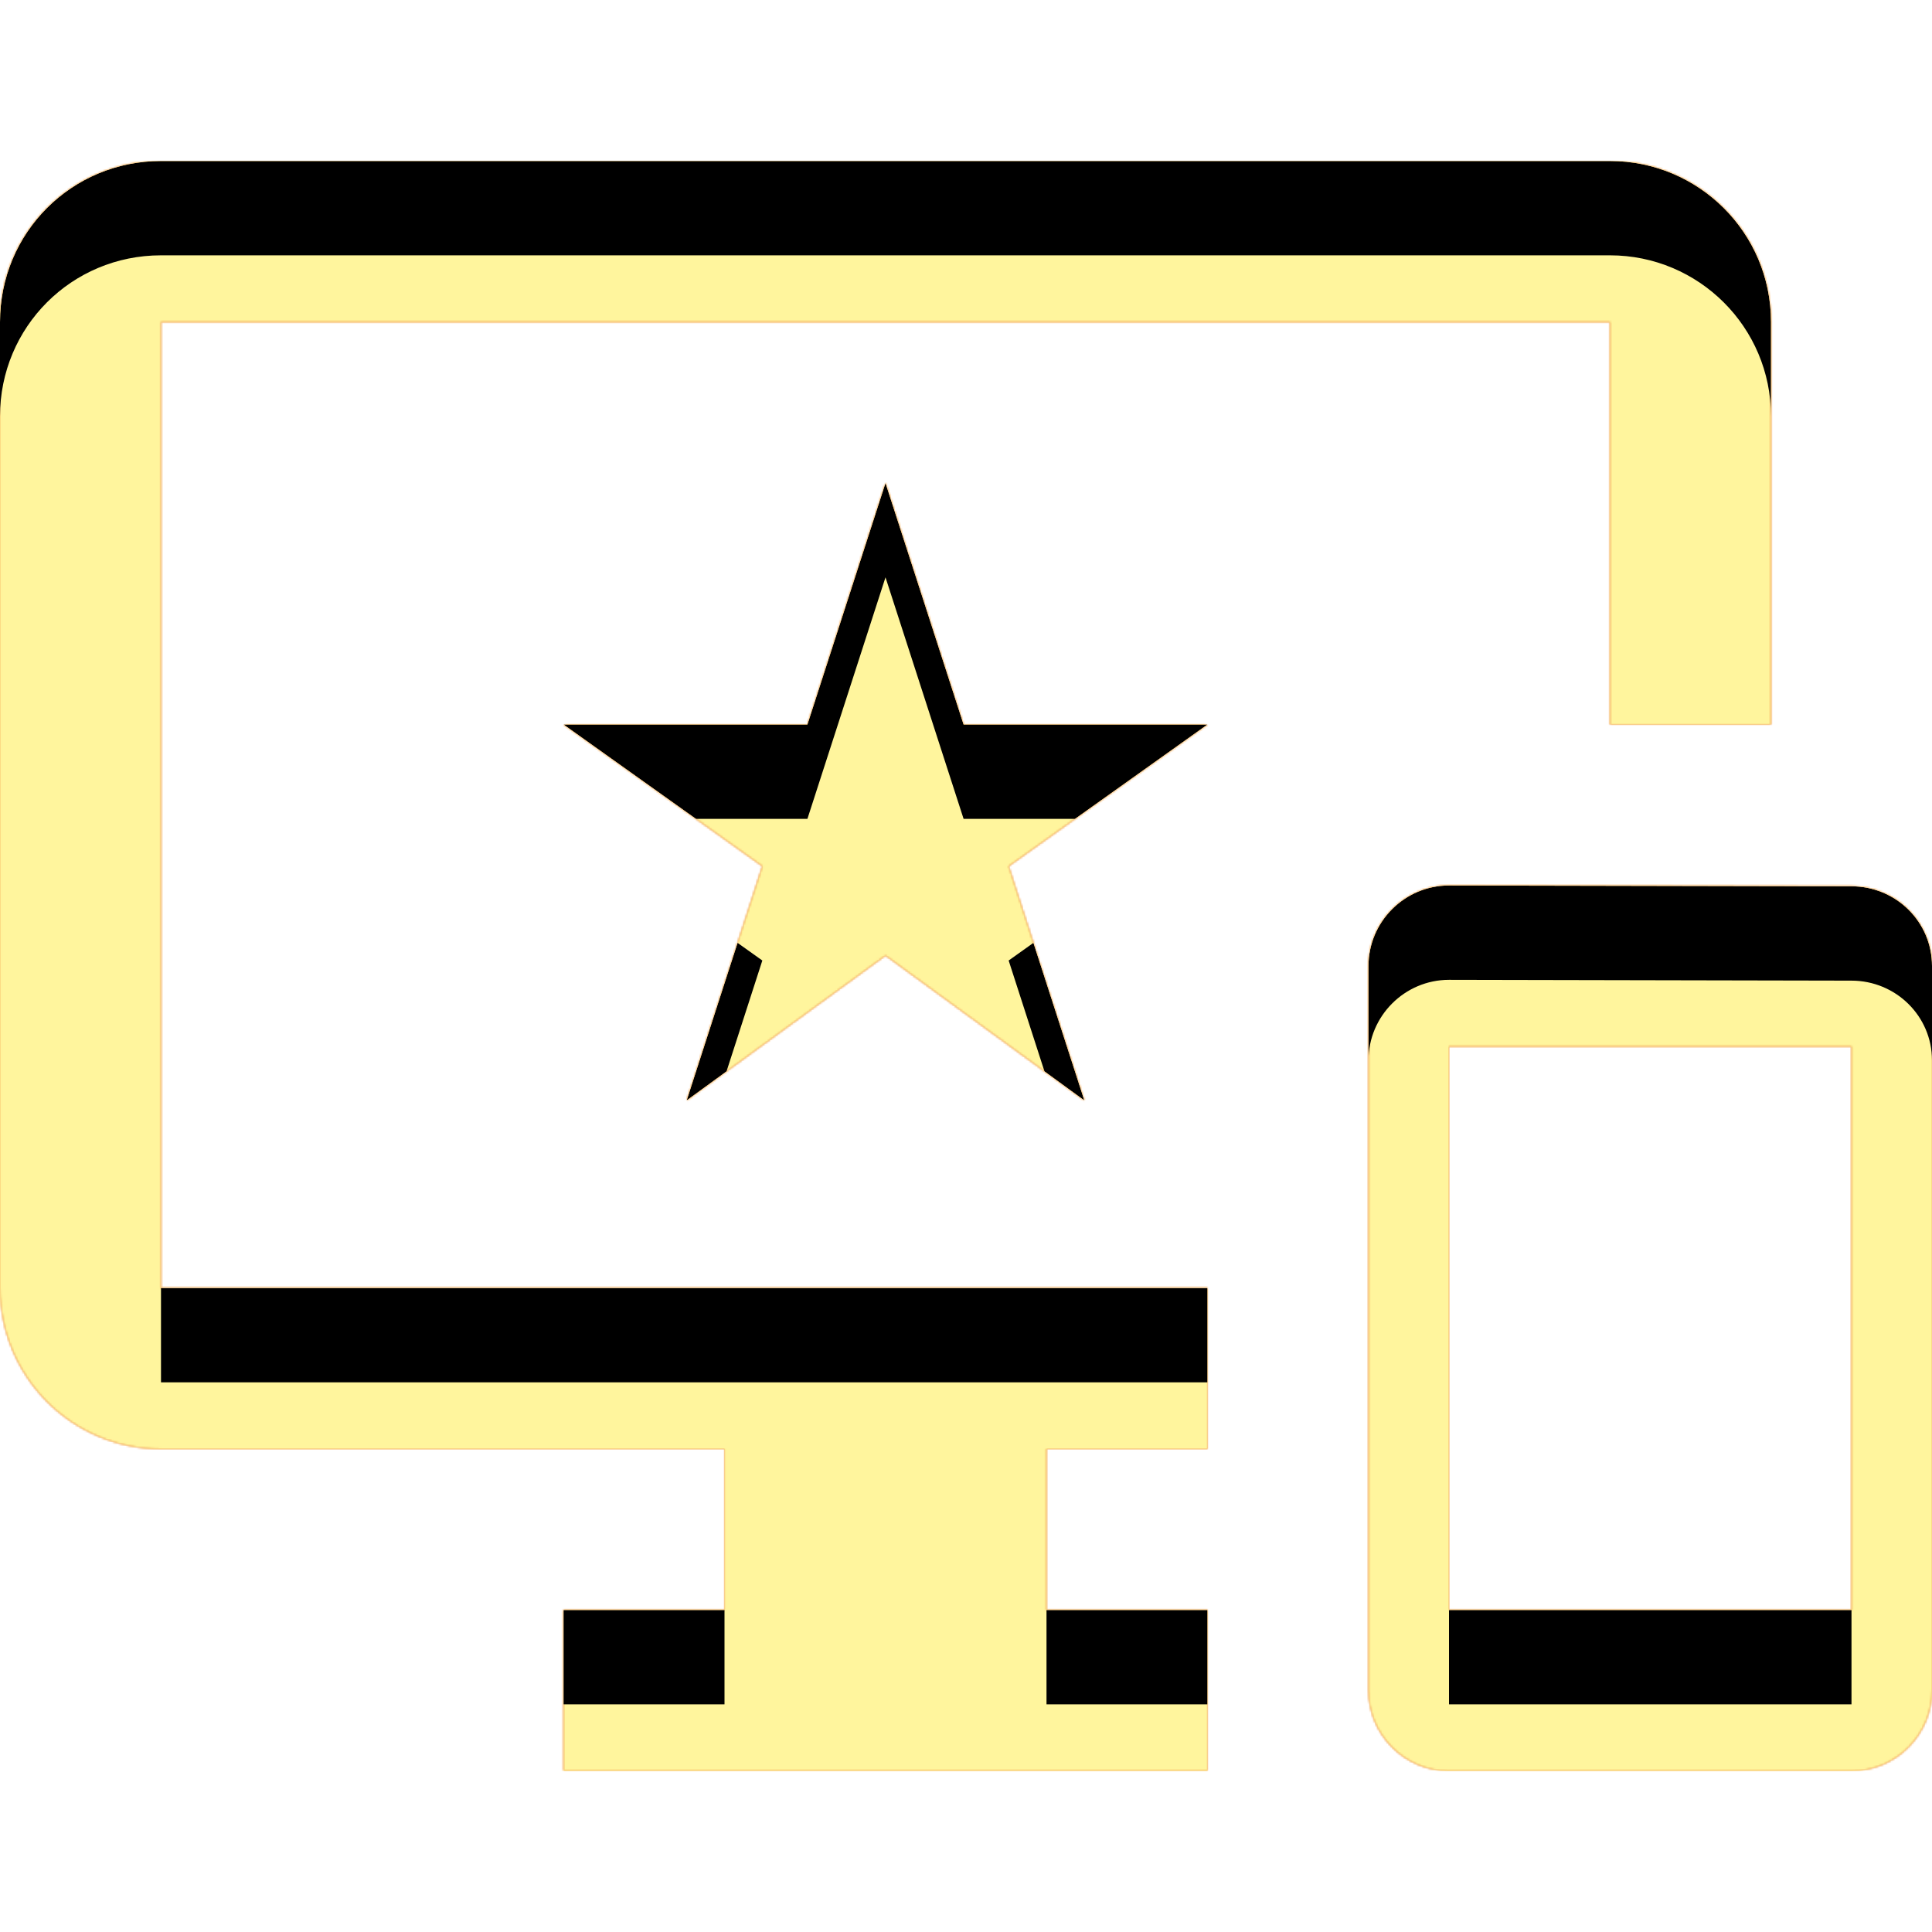 <svg version="1.1" xmlns="http://www.w3.org/2000/svg" xmlns:xlink="http://www.w3.org/1999/xlink" viewBox="0,0,1024,1024">
	<!-- Color names: teamapps-color-1, teamapps-color-2, teamapps-color-3 -->
	<desc>important_devices icon - Licensed under Apache License v2.0 (http://www.apache.org/licenses/LICENSE-2.0) - Created with Iconfu.com - Derivative work of Material icons (Copyright Google Inc.)</desc>
	<defs>
		<clipPath id="clip-vZ666bxA">
			<path d="M938.67,170.67v213.33h-85.34v-213.33h-768v512h554.67v85.33h-85.33v85.33h85.33v85.34h-341.33v-85.34h85.33v-85.33h-298.67c-47.36,0 -85.33,-38.4 -85.33,-85.33v-512c0,-47.36 37.97,-85.34 85.33,-85.34h768c46.93,0 85.34,37.98 85.34,85.34zM1024,512v384c0,23.47 -19.2,42.67 -42.67,42.67h-213.33c-23.47,0 -42.67,-19.2 -42.67,-42.67v-384c0,-23.47 19.2,-42.67 42.67,-42.67l213.33,0.43c23.47,0 42.67,18.77 42.67,42.24zM640,384l-105.39,75.09l40.11,124.16l-105.39,-76.8l-105.38,76.8l40.1,-124.16l-105.38,-75.09h129.28l41.38,-128l41.39,128zM981.33,554.67h-213.33v298.66h213.33z"/>
		</clipPath>
		<radialGradient cx="0" cy="0" r="1448.15" id="color-0ktsgCPB" gradientUnits="userSpaceOnUse">
			<stop offset="0.07" stop-color="#ffffff"/>
			<stop offset="0.75" stop-color="#000000"/>
		</radialGradient>
		<linearGradient x1="0" y1="1024" x2="1024" y2="0" id="color-VSbAVRJz" gradientUnits="userSpaceOnUse">
			<stop offset="0.2" stop-color="#000000"/>
			<stop offset="0.8" stop-color="#ffffff"/>
		</linearGradient>
		<filter id="filter-rOogWImc" x="0%" y="0%" width="100%" height="100%" color-interpolation-filters="sRGB">
			<feColorMatrix values="1 0 0 0 0 0 1 0 0 0 0 0 1 0 0 0 0 0 0.05 0" in="SourceGraphic"/>
			<feOffset dy="20"/>
			<feGaussianBlur stdDeviation="11" result="blur0"/>
			<feColorMatrix values="1 0 0 0 0 0 1 0 0 0 0 0 1 0 0 0 0 0 0.07 0" in="SourceGraphic"/>
			<feOffset dy="30"/>
			<feGaussianBlur stdDeviation="20" result="blur1"/>
			<feMerge>
				<feMergeNode in="blur0"/>
				<feMergeNode in="blur1"/>
			</feMerge>
		</filter>
		<filter id="filter-XSGX1lkc" color-interpolation-filters="sRGB">
			<feOffset/>
		</filter>
		<mask id="mask-cSxMdIV4">
			<path d="M938.67,170.67v213.33h-85.34v-213.33h-768v512h554.67v85.33h-85.33v85.33h85.33v85.34h-341.33v-85.34h85.33v-85.33h-298.67c-47.36,0 -85.33,-38.4 -85.33,-85.33v-512c0,-47.36 37.97,-85.34 85.33,-85.34h768c46.93,0 85.34,37.98 85.34,85.34zM1024,512v384c0,23.47 -19.2,42.67 -42.67,42.67h-213.33c-23.47,0 -42.67,-19.2 -42.67,-42.67v-384c0,-23.47 19.2,-42.67 42.67,-42.67l213.33,0.43c23.47,0 42.67,18.77 42.67,42.24zM640,384l-105.39,75.09l40.11,124.16l-105.39,-76.8l-105.38,76.8l40.1,-124.16l-105.38,-75.09h129.28l41.38,-128l41.39,128zM981.33,554.67h-213.33v298.66h213.33z" fill="url(#color-0ktsgCPB)"/>
		</mask>
		<mask id="mask-CycmqBc0">
			<path d="M938.67,170.67v213.33h-85.34v-213.33h-768v512h554.67v85.33h-85.33v85.33h85.33v85.34h-341.33v-85.34h85.33v-85.33h-298.67c-47.36,0 -85.33,-38.4 -85.33,-85.33v-512c0,-47.36 37.97,-85.34 85.33,-85.34h768c46.93,0 85.34,37.98 85.34,85.34zM1024,512v384c0,23.47 -19.2,42.67 -42.67,42.67h-213.33c-23.47,0 -42.67,-19.2 -42.67,-42.67v-384c0,-23.47 19.2,-42.67 42.67,-42.67l213.33,0.43c23.47,0 42.67,18.77 42.67,42.24zM640,384l-105.39,75.09l40.11,124.16l-105.39,-76.8l-105.38,76.8l40.1,-124.16l-105.38,-75.09h129.28l41.38,-128l41.39,128zM981.33,554.67h-213.33v298.66h213.33z" fill="#ffffff"/>
		</mask>
		<mask id="mask-QdSd4bcX">
			<rect fill="url(#color-VSbAVRJz)" x="0" y="85.33" width="1024" height="853.34"/>
		</mask>
	</defs>
	<g fill="none" fill-rule="nonzero" style="mix-blend-mode: normal">
		<g mask="url(#mask-CycmqBc0)">
			<g color="#ffc107" class="teamapps-color-2">
				<rect x="0" y="85.33" width="1024" height="853.34" fill="currentColor"/>
			</g>
			<g color="#e65100" class="teamapps-color-3" mask="url(#mask-QdSd4bcX)">
				<rect x="0" y="85.33" width="1024" height="853.34" fill="currentColor"/>
			</g>
		</g>
		<g filter="url(#filter-XSGX1lkc)" mask="url(#mask-cSxMdIV4)">
			<g color="#fff59d" class="teamapps-color-1">
				<rect x="0" y="85.33" width="1024" height="853.34" fill="currentColor"/>
			</g>
		</g>
		<g clip-path="url(#clip-vZ666bxA)">
			<path d="M-93,981.67v-1039.34h1210v1039.34zM853.33,85.33h-768c-47.36,0 -85.33,37.98 -85.33,85.34v512c0,46.93 37.97,85.33 85.33,85.33h298.67v85.33h-85.33v85.34h341.33v-85.34h-85.33v-85.33h85.33v-85.33h-554.67v-512h768v213.33h85.34v-213.33c0,-47.36 -38.41,-85.34 -85.34,-85.34zM981.33,469.76l-213.33,-0.43c-23.47,0 -42.67,19.2 -42.67,42.67v384c0,23.47 19.2,42.67 42.67,42.67h213.33c23.47,0 42.67,-19.2 42.67,-42.67v-384c0,-23.47 -19.2,-42.24 -42.67,-42.24zM510.72,384l-41.39,-128l-41.38,128h-129.28l105.38,75.09l-40.1,124.16l105.38,-76.8l105.39,76.8l-40.11,-124.16l105.39,-75.09zM981.33,853.33h-213.33v-298.66h213.33z" fill="#000000" filter="url(#filter-rOogWImc)"/>
		</g>
	</g>
</svg>